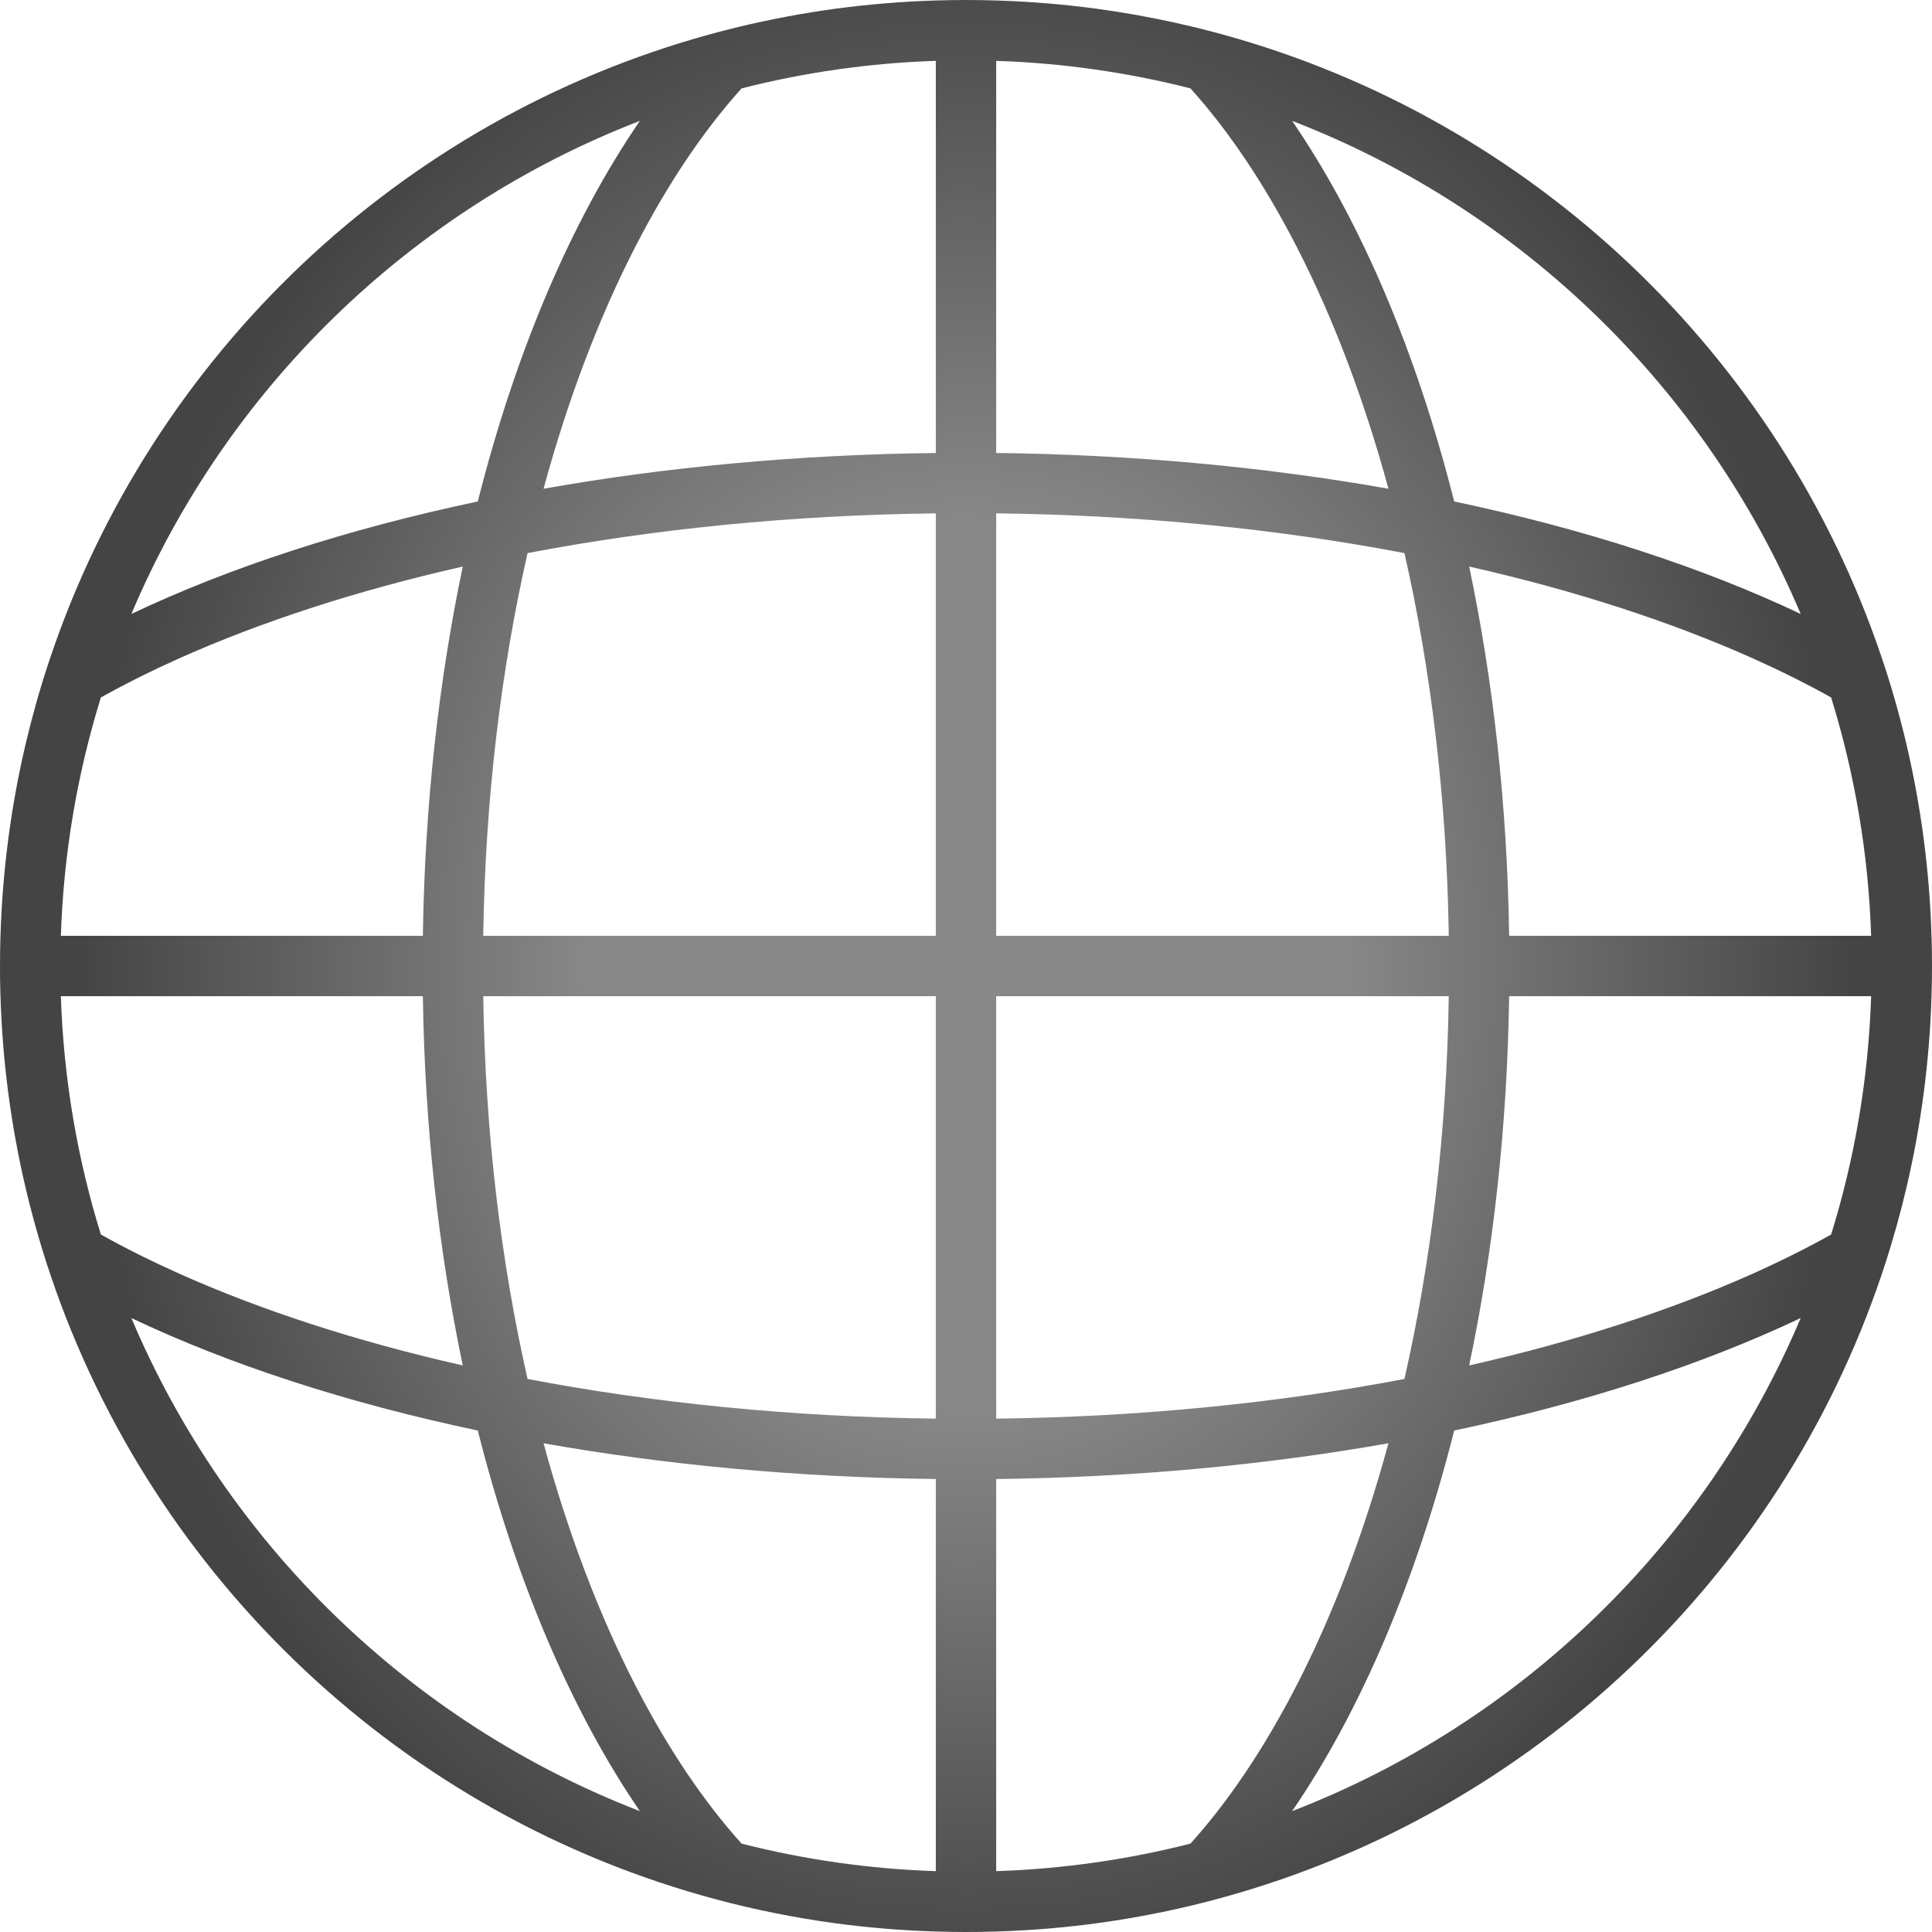 <svg width="32" height="32" viewBox="0 0 32 32" fill="none" xmlns="http://www.w3.org/2000/svg">
<path fill-rule="evenodd" clip-rule="evenodd" d="M31.58 19.658C31.474 20.109 31.35 20.553 31.207 20.988C31.192 21.033 31.177 21.078 31.162 21.123C29.472 26.126 25.376 30.02 20.25 31.429C19.601 31.608 18.934 31.747 18.254 31.843C17.679 31.924 17.093 31.974 16.5 31.992L16.464 31.993C16.31 31.998 16.155 32 16 32C15.833 32 15.666 31.997 15.5 31.992C14.939 31.975 14.386 31.929 13.841 31.856C13.169 31.765 12.51 31.633 11.867 31.461C6.686 30.08 2.541 26.164 0.838 21.123C0.688 20.68 0.558 20.229 0.447 19.77C0.438 19.733 0.429 19.695 0.42 19.658C0.182 18.639 0.041 17.583 0.008 16.5L0.006 16.456C0.005 16.409 0.004 16.362 0.003 16.315C0.002 16.278 0.002 16.24 0.001 16.203C0 16.135 0 16.068 0 16C0 15.915 0.001 15.831 0.002 15.747C0.002 15.713 0.003 15.679 0.004 15.645C0.005 15.609 0.006 15.572 0.007 15.535L0.008 15.5C0.041 14.417 0.182 13.361 0.42 12.342C0.526 11.891 0.65 11.447 0.793 11.012C0.808 10.967 0.823 10.922 0.838 10.877C2.528 5.874 6.624 1.98 11.749 0.571C11.835 0.547 11.92 0.525 12.005 0.503C12.082 0.483 12.159 0.464 12.236 0.445C12.761 0.319 13.297 0.218 13.841 0.144C14.386 0.071 14.939 0.025 15.5 0.008C15.666 0.003 15.833 0 16 0H16.001C16.168 1.44843e-05 16.334 0.003 16.5 0.008C17.061 0.025 17.614 0.071 18.159 0.144C18.385 0.175 18.61 0.21 18.833 0.25C19.273 0.329 19.707 0.425 20.133 0.539C20.172 0.549 20.212 0.56 20.25 0.571C25.376 1.98 29.472 5.874 31.162 10.877C31.314 11.325 31.446 11.783 31.558 12.249C31.565 12.28 31.573 12.311 31.58 12.342C31.818 13.361 31.959 14.417 31.992 15.5L31.994 15.544C31.998 15.696 32 15.848 32 16C32 16.167 31.997 16.334 31.992 16.5C31.959 17.583 31.818 18.639 31.58 19.658ZM15.5 24.497V30.992C14.393 30.956 13.316 30.799 12.283 30.536C11.66 29.845 11.068 28.971 10.525 27.917C9.925 26.75 9.409 25.398 9.003 23.905C11.022 24.263 13.211 24.471 15.5 24.497ZM16.5 24.497V30.992C17.607 30.956 18.684 30.799 19.718 30.536C20.34 29.845 20.932 28.971 21.475 27.917C22.075 26.75 22.591 25.398 22.997 23.905C20.978 24.263 18.789 24.471 16.5 24.497ZM23.262 22.84C21.188 23.235 18.906 23.469 16.5 23.497V16.5H23.996C23.963 18.763 23.702 20.903 23.262 22.84ZM24.086 23.694C23.457 26.186 22.533 28.345 21.402 29.998C25.197 28.532 28.246 25.568 29.825 21.831C28.199 22.602 26.255 23.237 24.086 23.694ZM30.329 20.448C29.926 20.673 29.491 20.89 29.027 21.098C27.67 21.704 26.087 22.22 24.334 22.616C24.733 20.721 24.965 18.659 24.996 16.5H30.992C30.947 17.87 30.718 19.195 30.329 20.448ZM29.825 10.169C28.246 6.432 25.197 3.468 21.402 2.002C22.533 3.655 23.457 5.814 24.086 8.306C26.255 8.763 28.199 9.398 29.825 10.169ZM24.334 9.384C26.087 9.78 27.67 10.296 29.027 10.902C29.491 11.11 29.926 11.327 30.329 11.552C30.718 12.806 30.947 14.13 30.992 15.5H24.996C24.965 13.341 24.733 11.279 24.334 9.384ZM22.997 8.095C22.591 6.602 22.075 5.25 21.475 4.083C20.932 3.028 20.34 2.155 19.718 1.464C18.684 1.201 17.607 1.044 16.5 1.008V7.503C18.789 7.529 20.978 7.737 22.997 8.095ZM16.5 8.503C18.906 8.531 21.188 8.765 23.262 9.161C23.702 11.097 23.963 13.237 23.996 15.5H16.5V8.503ZM15.5 7.503V1.008C14.393 1.044 13.316 1.201 12.283 1.464C11.66 2.155 11.068 3.028 10.525 4.083C9.925 5.25 9.409 6.602 9.003 8.095C11.022 7.737 13.211 7.529 15.5 7.503ZM8.738 9.161C10.812 8.765 13.094 8.531 15.5 8.503V15.5H8.004C8.037 13.237 8.298 11.097 8.738 9.161ZM7.914 8.306C8.543 5.814 9.467 3.655 10.598 2.002C6.803 3.468 3.754 6.432 2.176 10.169C3.801 9.398 5.745 8.763 7.914 8.306ZM1.671 11.552C2.074 11.327 2.509 11.11 2.973 10.902C4.33 10.296 5.913 9.78 7.665 9.384C7.267 11.279 7.035 13.341 7.004 15.5H1.008C1.053 14.13 1.282 12.806 1.671 11.552ZM2.176 21.831C3.754 25.568 6.803 28.532 10.598 29.998C9.467 28.345 8.543 26.186 7.914 23.694C5.745 23.237 3.801 22.602 2.176 21.831ZM7.665 22.616C5.913 22.22 4.33 21.704 2.973 21.098C2.509 20.89 2.074 20.673 1.671 20.448C1.282 19.195 1.053 17.87 1.008 16.5H7.004C7.035 18.659 7.267 20.721 7.665 22.616ZM8.738 22.84C8.298 20.903 8.037 18.763 8.004 16.5H15.5V23.497C13.094 23.469 10.812 23.235 8.738 22.84Z" fill="url(#paint0_radial_144_213)"/>
<defs>
<radialGradient id="paint0_radial_144_213" cx="0" cy="0" r="1" gradientUnits="userSpaceOnUse" gradientTransform="translate(16 16) rotate(90) scale(17.177 14.6)">
<stop offset="0.423" stop-color="#888888"/>
<stop offset="1" stop-color="#444444"/>
</radialGradient>
</defs>
</svg>
